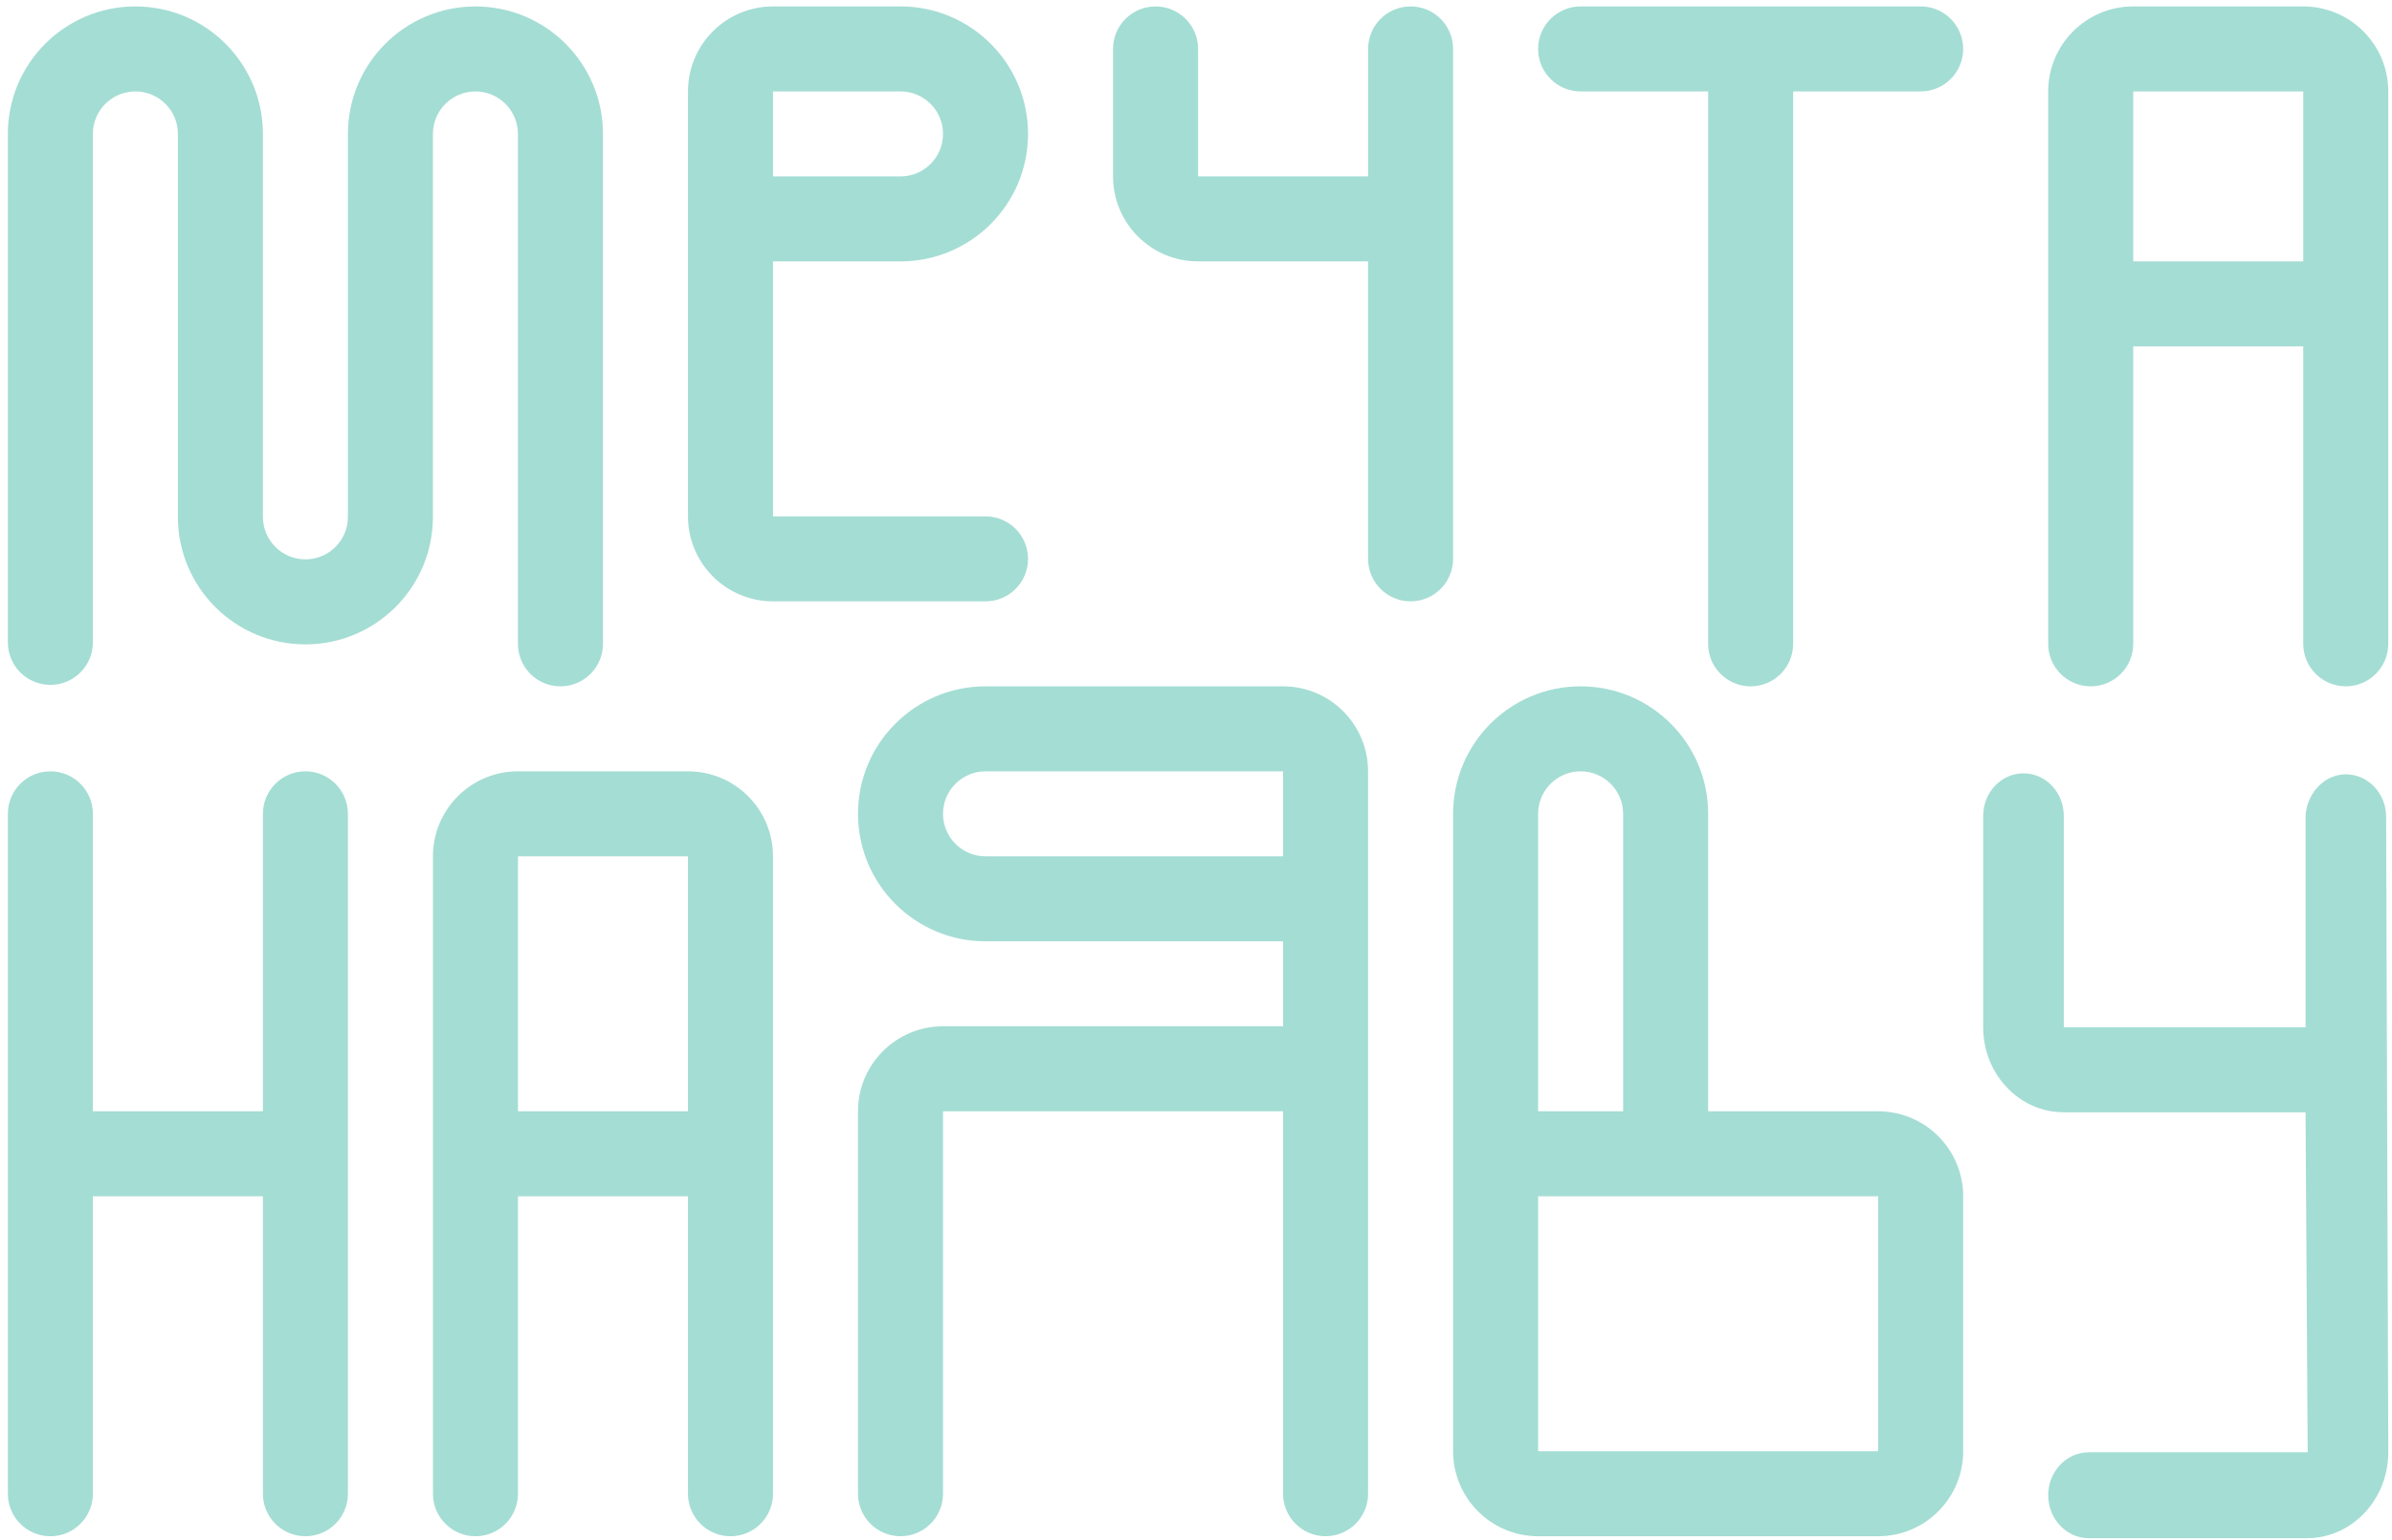 <svg width="281" height="181" viewBox="0 0 281 181" fill="none" xmlns="http://www.w3.org/2000/svg">
<path d="M240.613 10.742V75.658C240.613 78.416 242.849 80.651 245.607 80.651C248.364 80.651 250.6 78.416 250.6 75.658V40.702H270.573V75.655C270.573 78.412 272.809 80.648 275.567 80.648C278.324 80.648 280.56 78.412 280.56 75.655V10.742C280.56 5.226 276.089 0.755 270.573 0.755H250.6C245.085 0.755 240.613 5.226 240.613 10.742ZM270.573 30.715H250.6V10.742H270.573V30.715Z" fill="#A4DDD4"/>
<path d="M50.861 100.625V175.528C50.861 178.285 53.097 180.521 55.855 180.521C58.612 180.521 60.848 178.285 60.848 175.528V140.574H80.821V175.528C80.821 178.285 83.057 180.521 85.815 180.521C88.572 180.521 90.808 178.285 90.808 175.528V100.625C90.808 95.109 86.337 90.638 80.821 90.638H60.848C55.333 90.638 50.861 95.109 50.861 100.625ZM80.821 130.585H60.848V100.625H80.821V130.585Z" fill="#A4DDD4"/>
<path d="M0.924 95.631V175.528C0.924 178.285 3.159 180.521 5.917 180.521C8.675 180.521 10.911 178.285 10.911 175.528V140.574H30.884V175.528C30.884 178.285 33.119 180.521 35.877 180.521C38.635 180.521 40.87 178.285 40.87 175.528V95.631C40.87 92.874 38.635 90.638 35.877 90.638C33.119 90.638 30.884 92.874 30.884 95.631V130.585H10.911V95.631C10.911 92.874 8.675 90.638 5.917 90.638C3.159 90.638 0.924 92.874 0.924 95.631Z" fill="#A4DDD4"/>
<path d="M180.69 5.748C180.69 8.506 182.926 10.742 185.684 10.742H200.664V75.658C200.664 78.416 202.899 80.651 205.657 80.651C208.415 80.651 210.65 78.416 210.65 75.658V10.742H225.63C228.388 10.742 230.624 8.506 230.624 5.748C230.624 2.991 228.388 0.755 225.63 0.755H185.684C182.926 0.755 180.69 2.991 180.69 5.748Z" fill="#A4DDD4"/>
<path d="M200.664 130.585V95.631C200.664 87.358 193.957 80.651 185.684 80.651C177.411 80.651 170.704 87.358 170.704 95.631V170.534C170.704 176.05 175.175 180.521 180.691 180.521H220.637C226.153 180.521 230.624 176.05 230.624 170.534V140.575C230.624 135.059 226.153 130.588 220.637 130.588H200.664V130.585ZM185.684 90.638C188.442 90.638 190.677 92.874 190.677 95.631V130.585H180.691V95.631C180.691 92.874 182.926 90.638 185.684 90.638ZM220.637 170.534H180.691V140.575H220.637V170.534Z" fill="#A4DDD4"/>
<path d="M105.788 30.715C114.061 30.715 120.768 24.008 120.768 15.735C120.768 7.462 114.061 0.755 105.788 0.755H90.808C85.293 0.755 80.821 5.226 80.821 10.742V60.678C80.821 66.193 85.293 70.665 90.808 70.665H115.775C118.532 70.665 120.768 68.429 120.768 65.671C120.768 62.914 118.532 60.678 115.775 60.678H90.808V30.715H105.788ZM90.808 10.742H105.788C108.546 10.742 110.781 12.977 110.781 15.735C110.781 18.493 108.546 20.728 105.788 20.728H90.808V10.742Z" fill="#A4DDD4"/>
<path d="M70.834 75.658V15.738C70.834 7.465 64.127 0.758 55.854 0.758C47.581 0.758 40.874 7.465 40.874 15.738V60.736C40.874 63.493 38.638 65.729 35.88 65.732C33.123 65.732 30.887 63.5 30.887 60.742C30.887 57.972 30.887 19.345 30.887 15.738C30.884 7.462 24.177 0.755 15.904 0.755C7.631 0.755 0.924 7.462 0.924 15.735V75.485C0.924 78.243 3.159 80.478 5.917 80.478C8.675 80.478 10.911 78.243 10.911 75.485V40.759V15.735C10.911 12.977 13.146 10.742 15.904 10.742C18.662 10.742 20.897 12.974 20.897 15.732C20.897 18.502 20.897 57.126 20.897 60.736C20.897 69.009 27.604 75.719 35.877 75.719C44.15 75.719 50.857 69.012 50.857 60.739V15.738C50.857 12.98 53.093 10.745 55.85 10.745C58.608 10.745 60.844 12.98 60.844 15.738V15.735V20.728V75.658C60.844 78.416 63.079 80.651 65.837 80.651C68.598 80.651 70.834 78.416 70.834 75.658Z" fill="#A4DDD4"/>
<path d="M100.794 95.631C100.794 103.904 107.501 110.611 115.774 110.611H150.727V120.598H110.781C105.265 120.598 100.794 125.069 100.794 130.585V175.525C100.794 178.282 103.03 180.518 105.787 180.518C108.545 180.518 110.781 178.282 110.781 175.525V130.585H150.727V175.525C150.727 178.282 152.963 180.518 155.721 180.518C158.478 180.518 160.714 178.282 160.714 175.525V90.638C160.714 85.123 156.243 80.651 150.727 80.651H115.774C107.501 80.651 100.794 87.358 100.794 95.631ZM150.73 100.625H115.774C113.016 100.625 110.781 98.389 110.781 95.631C110.781 92.874 113.016 90.638 115.774 90.638H150.727V100.625H150.73Z" fill="#A4DDD4"/>
<path d="M130.754 5.748V20.728C130.754 26.244 135.225 30.715 140.741 30.715H160.714V65.668C160.714 68.426 162.949 70.662 165.707 70.662C168.465 70.662 170.701 68.426 170.701 65.668V5.748C170.704 2.991 168.468 0.755 165.71 0.755C162.953 0.755 160.717 2.991 160.717 5.748V20.728H140.744V5.748C140.744 2.991 138.508 0.755 135.75 0.755C132.99 0.755 130.754 2.991 130.754 5.748Z" fill="#A4DDD4"/>
<path d="M280.31 95.98L280.563 170.65C280.563 176.184 276.342 180.687 271.096 180.755H245.402C242.756 180.755 240.614 178.493 240.614 175.704C240.614 172.914 242.756 170.653 245.402 170.653H271.096L270.843 130.703H242.442C237.215 130.703 232.975 126.232 232.975 120.716V95.868C232.975 93.066 235.162 90.811 237.817 90.875C239.102 90.907 240.258 91.477 241.094 92.377C241.93 93.28 242.442 94.513 242.442 95.868V120.716H270.843V96.128C270.843 93.386 272.966 90.993 275.564 90.99C276.877 90.987 278.062 91.544 278.92 92.454C279.782 93.354 280.31 94.6 280.31 95.98Z" fill="#A4DDD4"/>
</svg>
